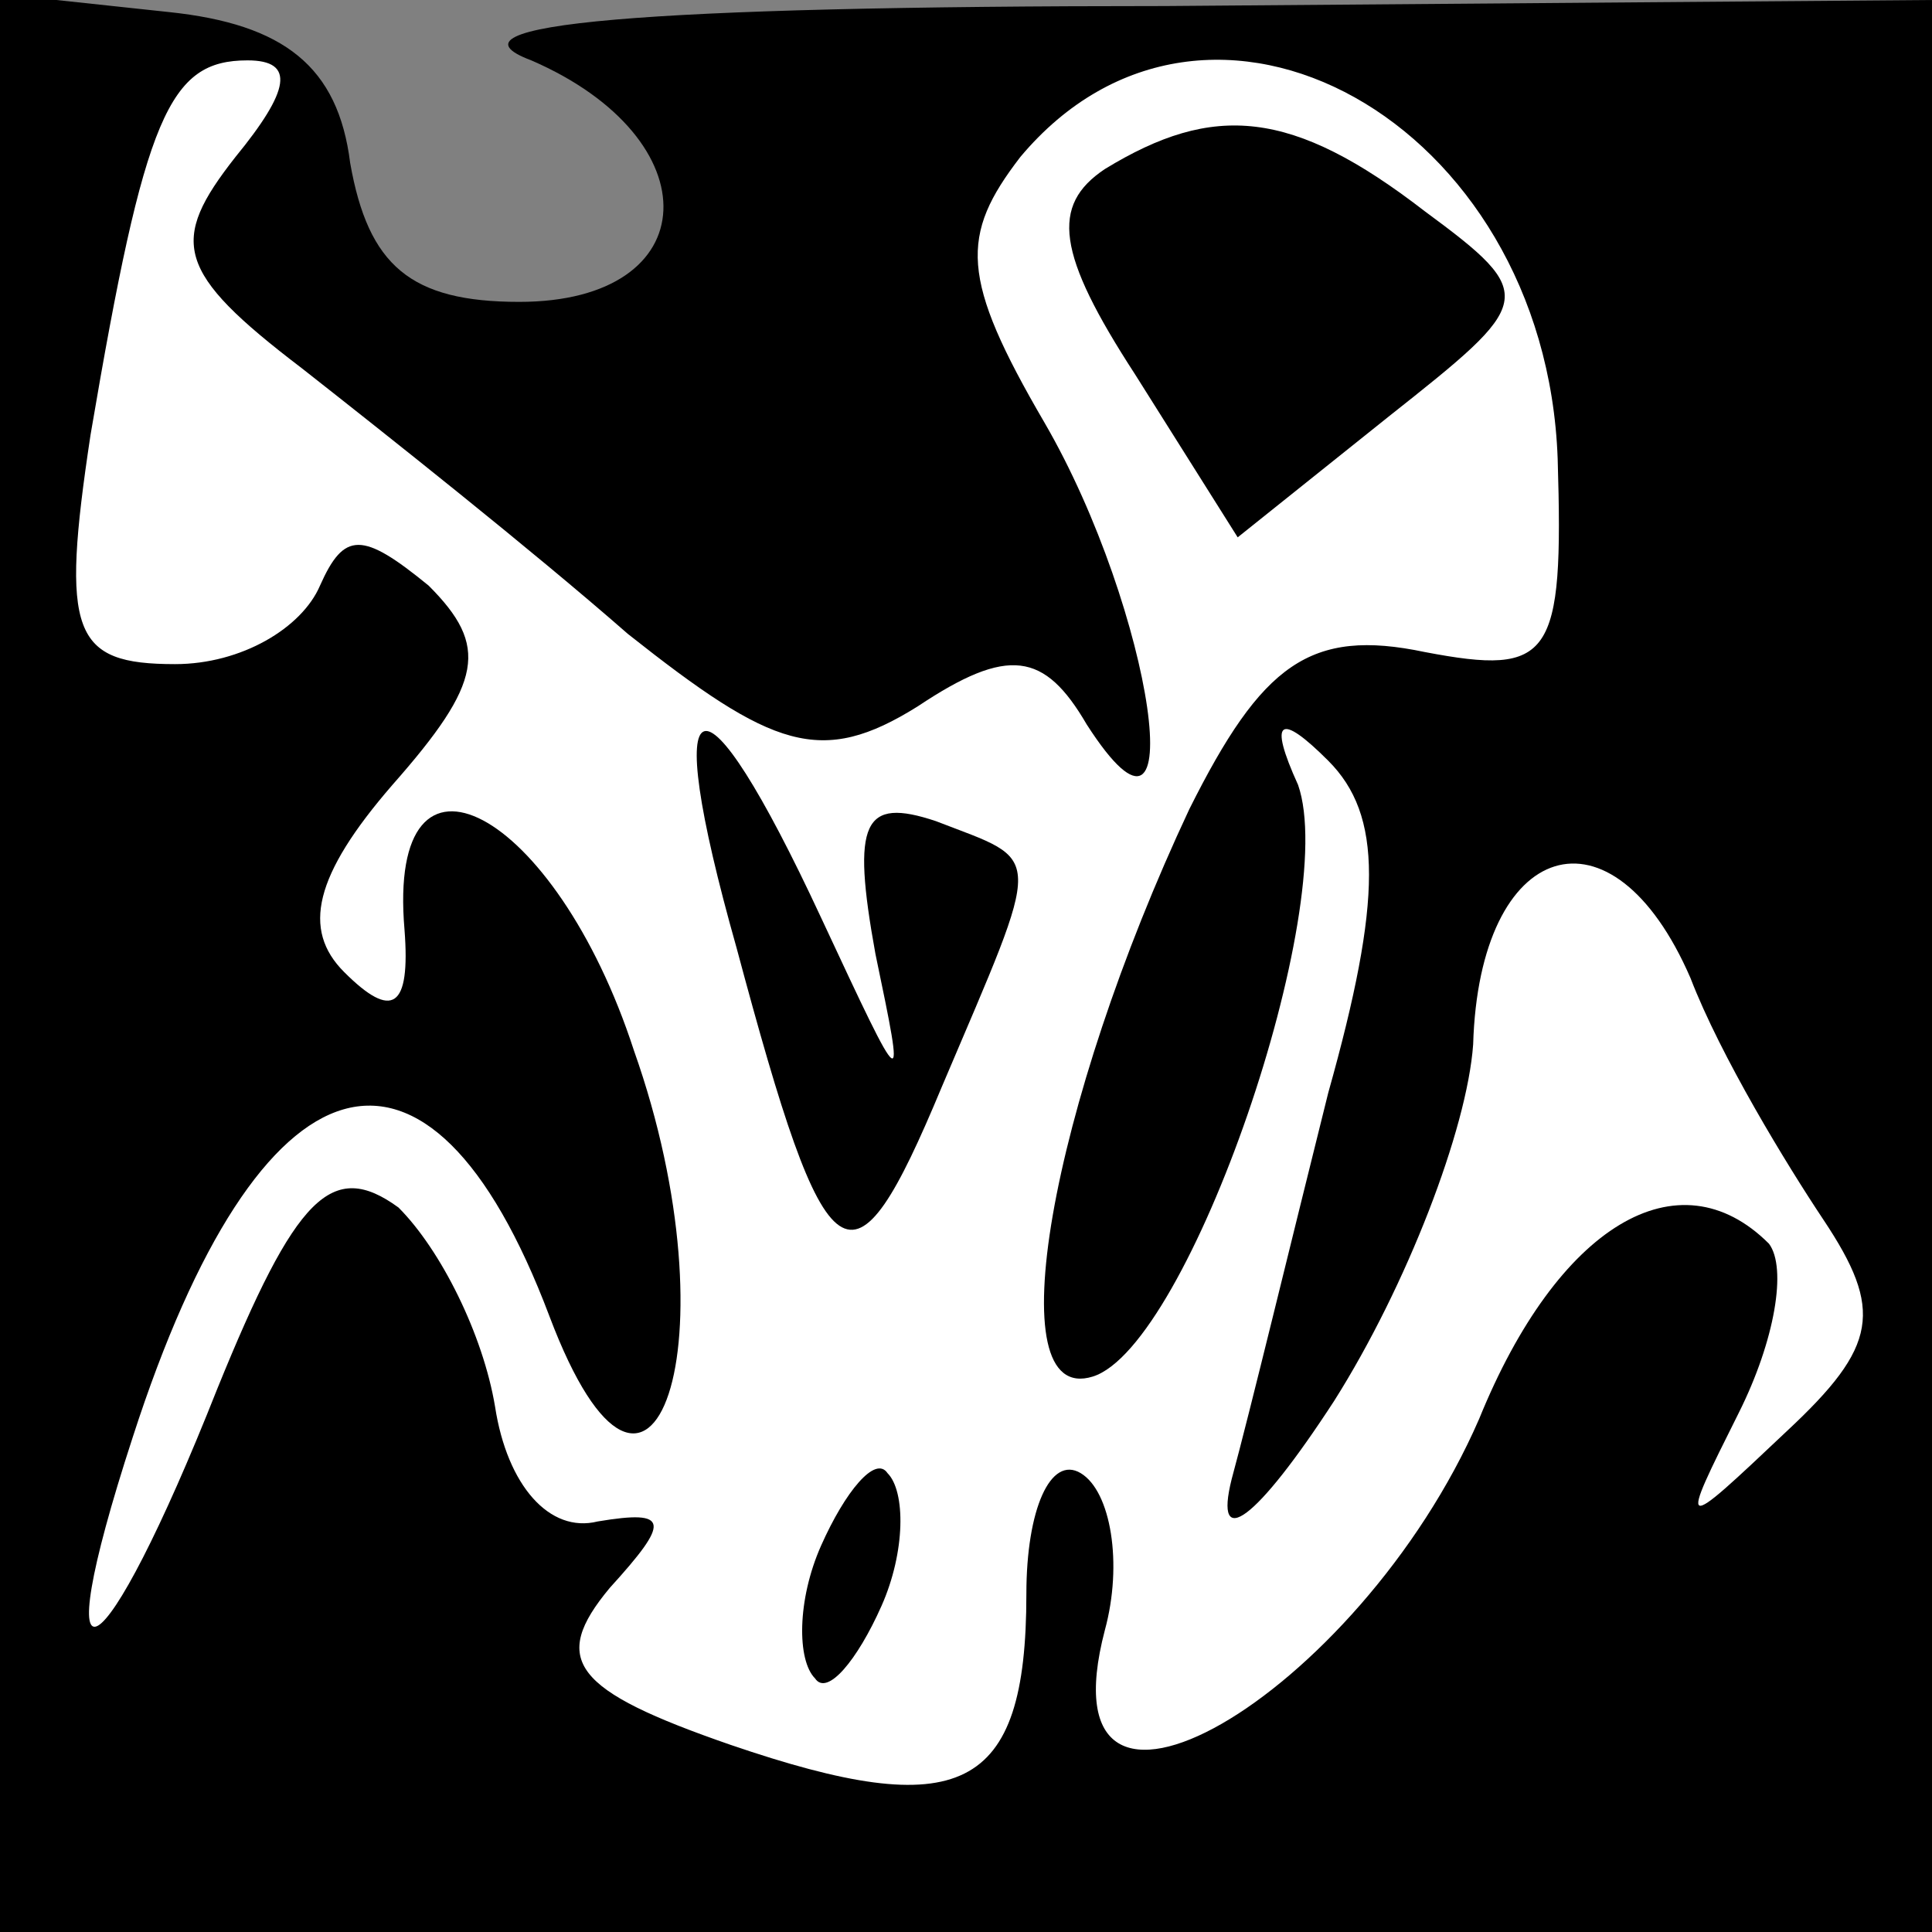 <?xml version="1.0" standalone="no"?>
<!DOCTYPE svg PUBLIC "-//W3C//DTD SVG 20010904//EN"
 "http://www.w3.org/TR/2001/REC-SVG-20010904/DTD/svg10.dtd">
<svg version="1.0" xmlns="http://www.w3.org/2000/svg"
 width="32pt" height="32pt" viewBox="0 0 32 32"
 preserveAspectRatio="xMidYMid meet">
<rect x="0" y="0" width="32" height="32" fill="#808080" stroke="none"/>
<g transform="translate(0,32) scale(0.1,-0.1)"
fill="#000000" stroke="none">
<path fill="#000000" stroke="none" d="M0 161 l0 -161 160 0 160 0 0 160 0
160 -127 -1 c-87 0 -121 -3 -105 -9 30 -13 29 -40 -2 -40 -18 0 -25 6 -28 23
-2 16 -11 23 -30 25 l-28 3 0 -160z"/>
<path fill="#ffffff" stroke="none" d="M39 294 c-11 -14 -10 -19 11 -35 14
-11 38 -30 54 -44 24 -19 32 -22 48 -12 15 10 21 9 28 -3 18 -28 11 19 -7 50
-14 24 -14 31 -4 44 31 37 87 6 89 -50 1 -33 -1 -36 -22 -32 -19 4 -27 -2 -39
-26 -23 -49 -32 -99 -16 -94 16 5 41 78 34 98 -5 11 -3 12 5 4 9 -9 9 -23 0
-55 -6 -24 -13 -53 -16 -64 -3 -12 4 -7 17 13 12 19 22 45 23 59 1 34 23 41
36 11 5 -13 16 -31 22 -40 10 -15 9 -21 -6 -35 -18 -17 -18 -17 -8 3 6 12 8
24 5 28 -15 15 -35 3 -48 -29 -20 -46 -73 -77 -62 -35 3 11 1 23 -4 26 -5 3
-9 -6 -9 -20 0 -33 -11 -38 -49 -25 -26 9 -30 14 -20 26 10 11 10 13 -2 11 -8
-2 -15 6 -17 19 -2 12 -9 26 -16 33 -11 8 -17 2 -30 -30 -19 -48 -29 -54 -14
-8 21 65 49 73 69 20 17 -45 31 -4 14 44 -13 40 -41 55 -38 20 1 -13 -2 -15
-10 -7 -7 7 -5 16 8 31 15 17 16 23 6 33 -11 9 -14 9 -18 0 -3 -7 -13 -13 -24
-13 -17 0 -19 5 -14 38 9 53 13 62 26 62 8 0 7 -5 -2 -16z"/>
<path fill="#000000" stroke="none" d="M183 292 c-9 -6 -8 -14 5 -34 l17 -27
25 20 c24 19 25 20 6 34 -22 17 -35 18 -53 7z"/>
<path fill="#000000" stroke="none" d="M122 163 c15 -56 19 -59 34 -23 17 40
17 37 -1 44 -12 4 -14 0 -10 -22 5 -24 5 -24 -9 6 -20 43 -27 41 -14 -5z"/>
<path fill="#000000" stroke="none" d="M136 64 c-4 -9 -4 -19 -1 -22 2 -3 7 3
11 12 4 9 4 19 1 22 -2 3 -7 -3 -11 -12z"/>
</g>
</svg>
